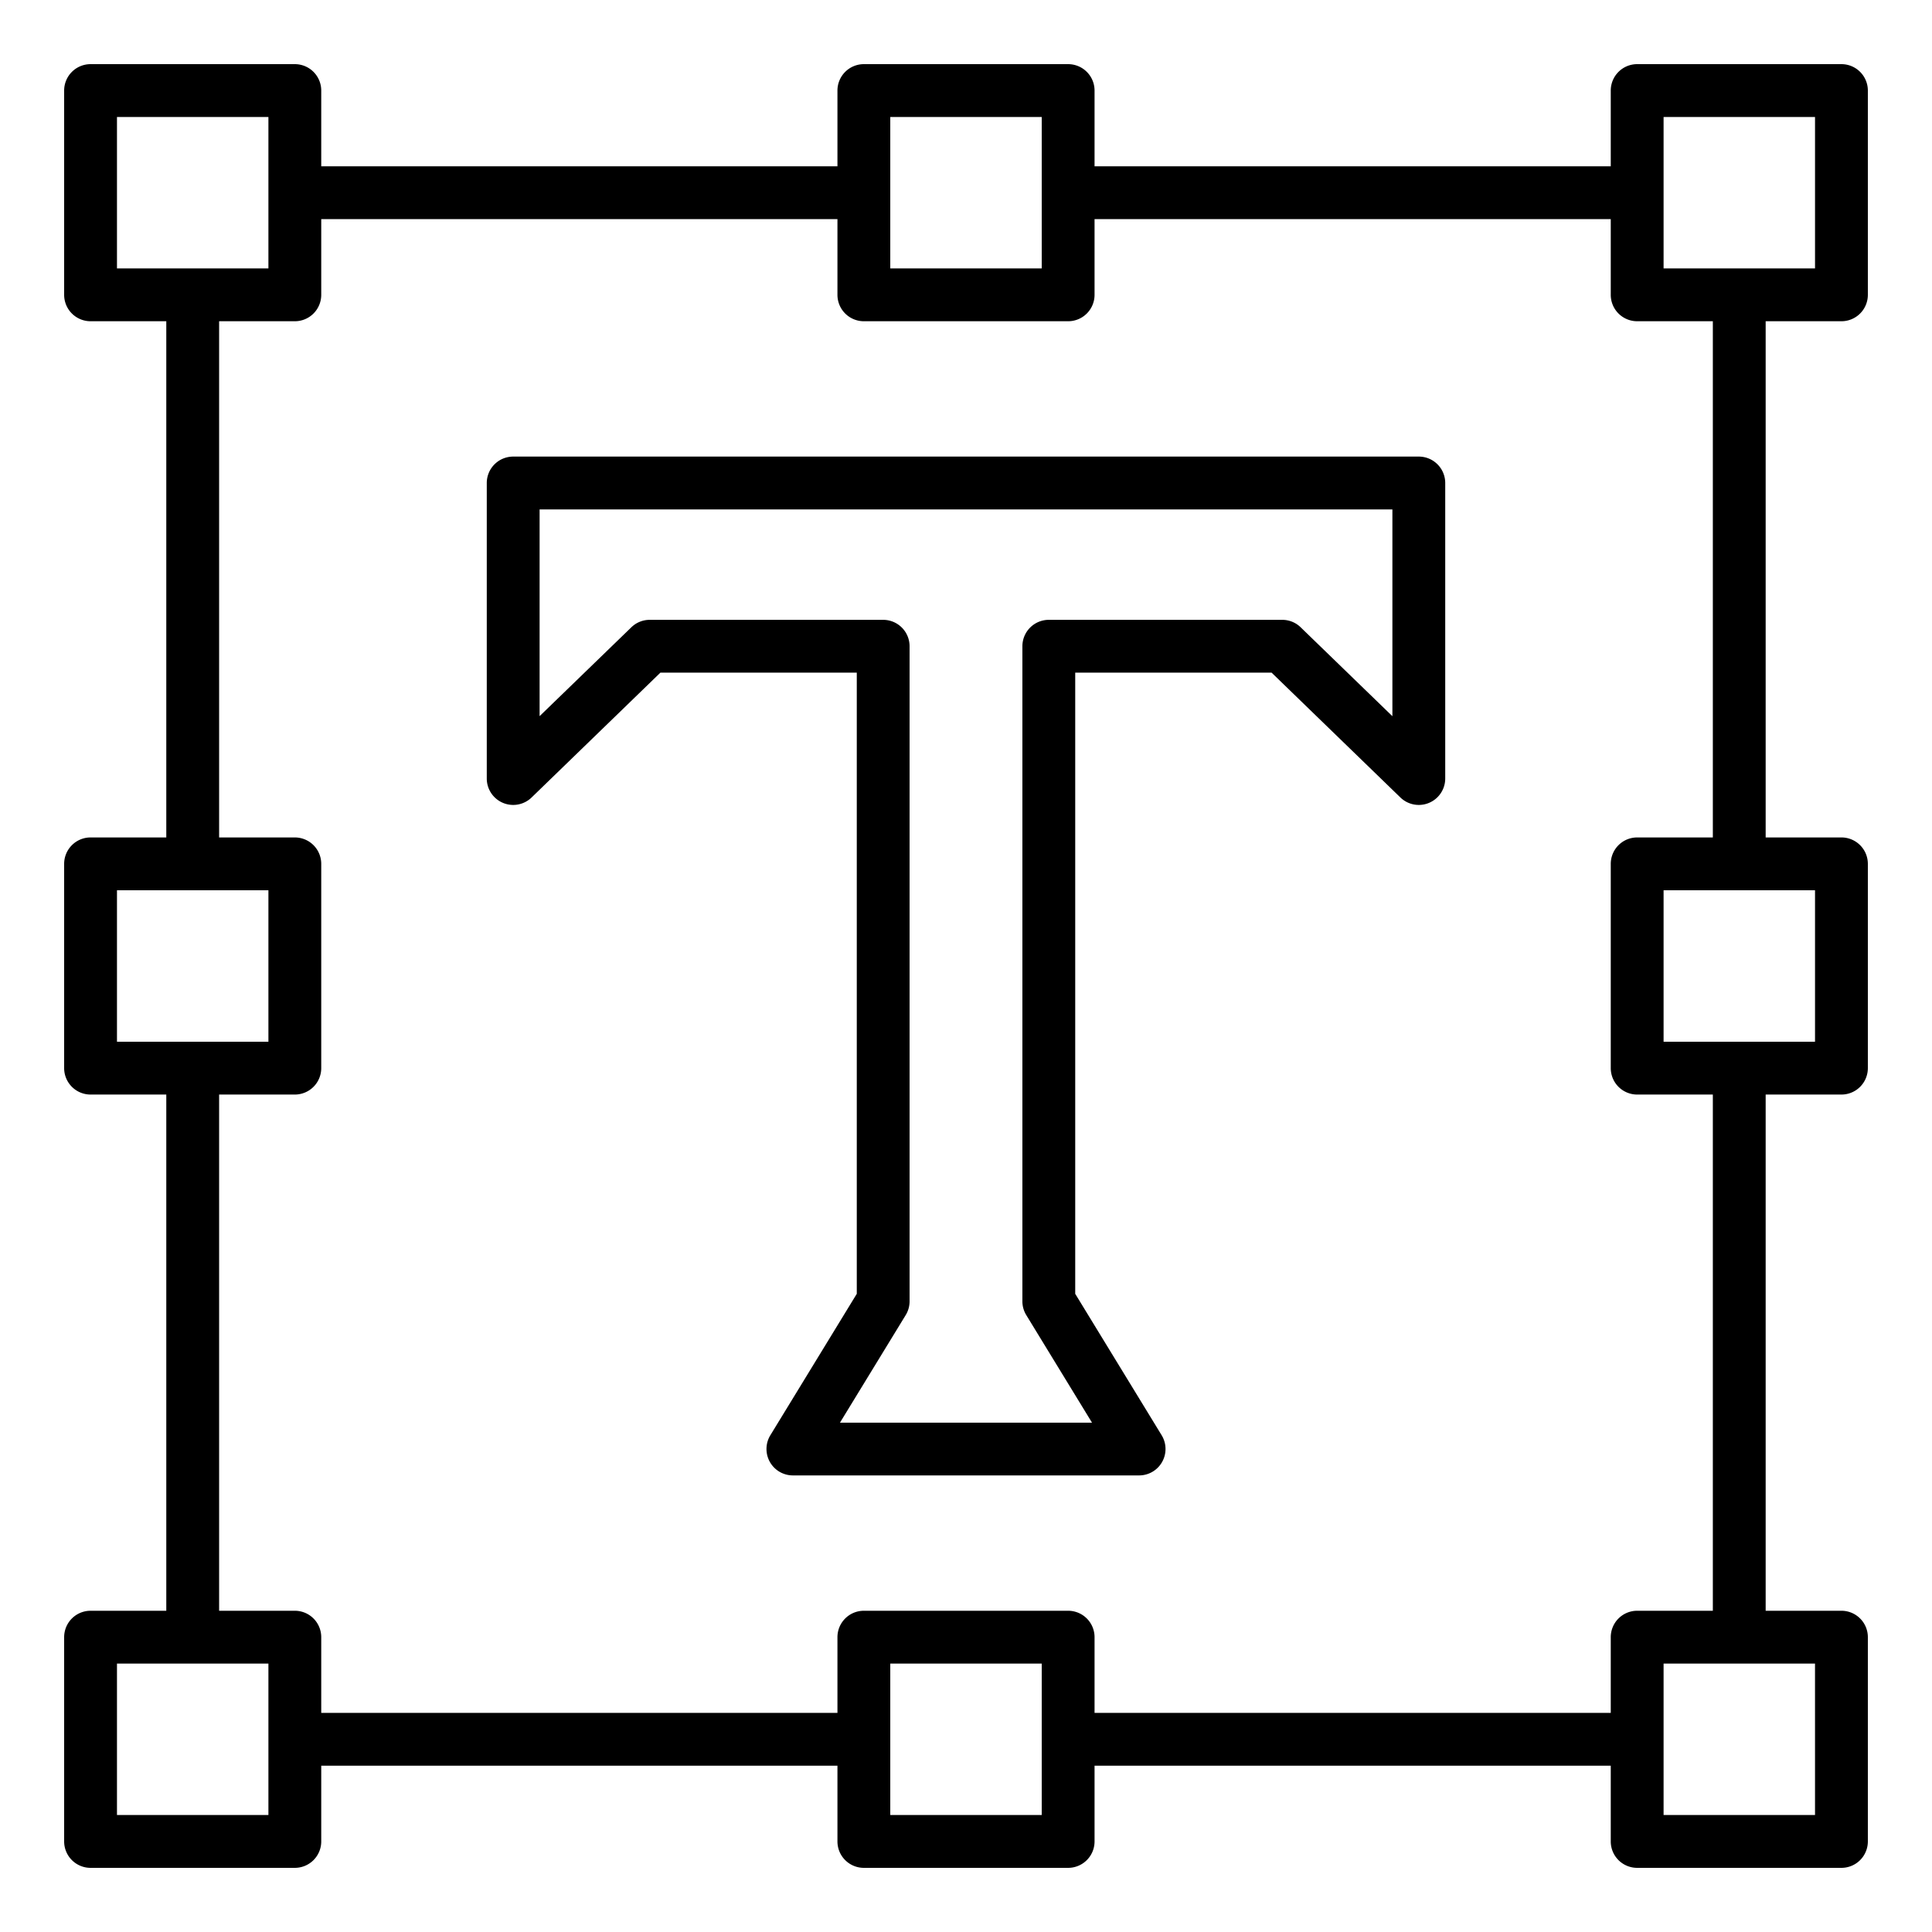<svg xmlns="http://www.w3.org/2000/svg" width="128" height="128" viewBox="0 0 128 128">
  <title>Text Tool</title>
  <path d="M122,4.25H108.467A1.749,1.749,0,0,0,106.717,6v5.017h-34.2V6a1.75,1.75,0,0,0-1.75-1.75H57.233A1.75,1.75,0,0,0,55.483,6v5.017h-34.2V6a1.749,1.749,0,0,0-1.75-1.75H6A1.75,1.75,0,0,0,4.25,6V19.533A1.75,1.75,0,0,0,6,21.283h5.017v34.2H6a1.751,1.751,0,0,0-1.75,1.75V70.767A1.751,1.751,0,0,0,6,72.517h5.017v34.2H6a1.75,1.75,0,0,0-1.75,1.75V122A1.75,1.75,0,0,0,6,123.75H19.533a1.749,1.749,0,0,0,1.75-1.75v-5.017h34.2V122a1.75,1.75,0,0,0,1.75,1.75H70.767a1.75,1.75,0,0,0,1.75-1.75v-5.017h34.2V122a1.749,1.749,0,0,0,1.75,1.75H122a1.75,1.75,0,0,0,1.75-1.75V108.467a1.75,1.75,0,0,0-1.75-1.75h-5.02v-34.2H122a1.751,1.751,0,0,0,1.75-1.75V57.233a1.751,1.751,0,0,0-1.75-1.75h-5.02v-34.2H122a1.75,1.75,0,0,0,1.75-1.75V6A1.75,1.75,0,0,0,122,4.25ZM58.983,7.75H69.017V17.783H58.983ZM7.75,7.75H17.783V17.783H7.75Zm0,51.233H17.783V69.017H7.75ZM17.783,120.25H7.75V110.217H17.783Zm51.234,0H58.983V110.217H69.017Zm51.233,0H110.217V110.217H115.2c.01,0,.019,0,.029,0s.019,0,.029,0h4.991Zm0-51.233H110.217V58.983H120.25Zm-6.77-13.534h-5.013a1.75,1.75,0,0,0-1.75,1.75V70.767a1.75,1.75,0,0,0,1.75,1.75h5.013v34.2h-5.013a1.749,1.749,0,0,0-1.75,1.75v5.016h-34.2v-5.016a1.75,1.75,0,0,0-1.75-1.75H57.233a1.75,1.75,0,0,0-1.75,1.75v5.016h-34.2v-5.016a1.749,1.749,0,0,0-1.75-1.75H14.517v-34.2h5.016a1.75,1.75,0,0,0,1.75-1.75V57.233a1.75,1.75,0,0,0-1.75-1.75H14.517v-34.2h5.016a1.749,1.749,0,0,0,1.75-1.75V14.517h34.2v5.016a1.75,1.75,0,0,0,1.75,1.75H70.767a1.75,1.75,0,0,0,1.75-1.75V14.517h34.2v5.016a1.749,1.749,0,0,0,1.75,1.75h5.013Zm6.77-37.7h-4.991c-.01,0-.019,0-.029,0s-.019,0-.029,0h-4.984V7.75H120.25Z"/>
  <path d="M94,30.25H34A1.75,1.75,0,0,0,32.25,32V51.58a1.751,1.751,0,0,0,2.968,1.257l8.537-8.274H56.764V85.718l-5.726,9.37a1.75,1.75,0,0,0,1.493,2.662H75.469a1.75,1.75,0,0,0,1.493-2.662l-5.726-9.37V44.563H84.245l8.537,8.274A1.751,1.751,0,0,0,95.75,51.58V32A1.75,1.75,0,0,0,94,30.25Zm-1.75,17.2-6.079-5.891a1.745,1.745,0,0,0-1.217-.493H69.486a1.75,1.75,0,0,0-1.75,1.75v43.4a1.746,1.746,0,0,0,.257.912l4.356,7.128h-16.7l4.356-7.128a1.746,1.746,0,0,0,.257-.912v-43.4a1.75,1.75,0,0,0-1.75-1.75H43.046a1.745,1.745,0,0,0-1.217.493L35.75,47.447V33.75h56.5Z"/>
</svg>
